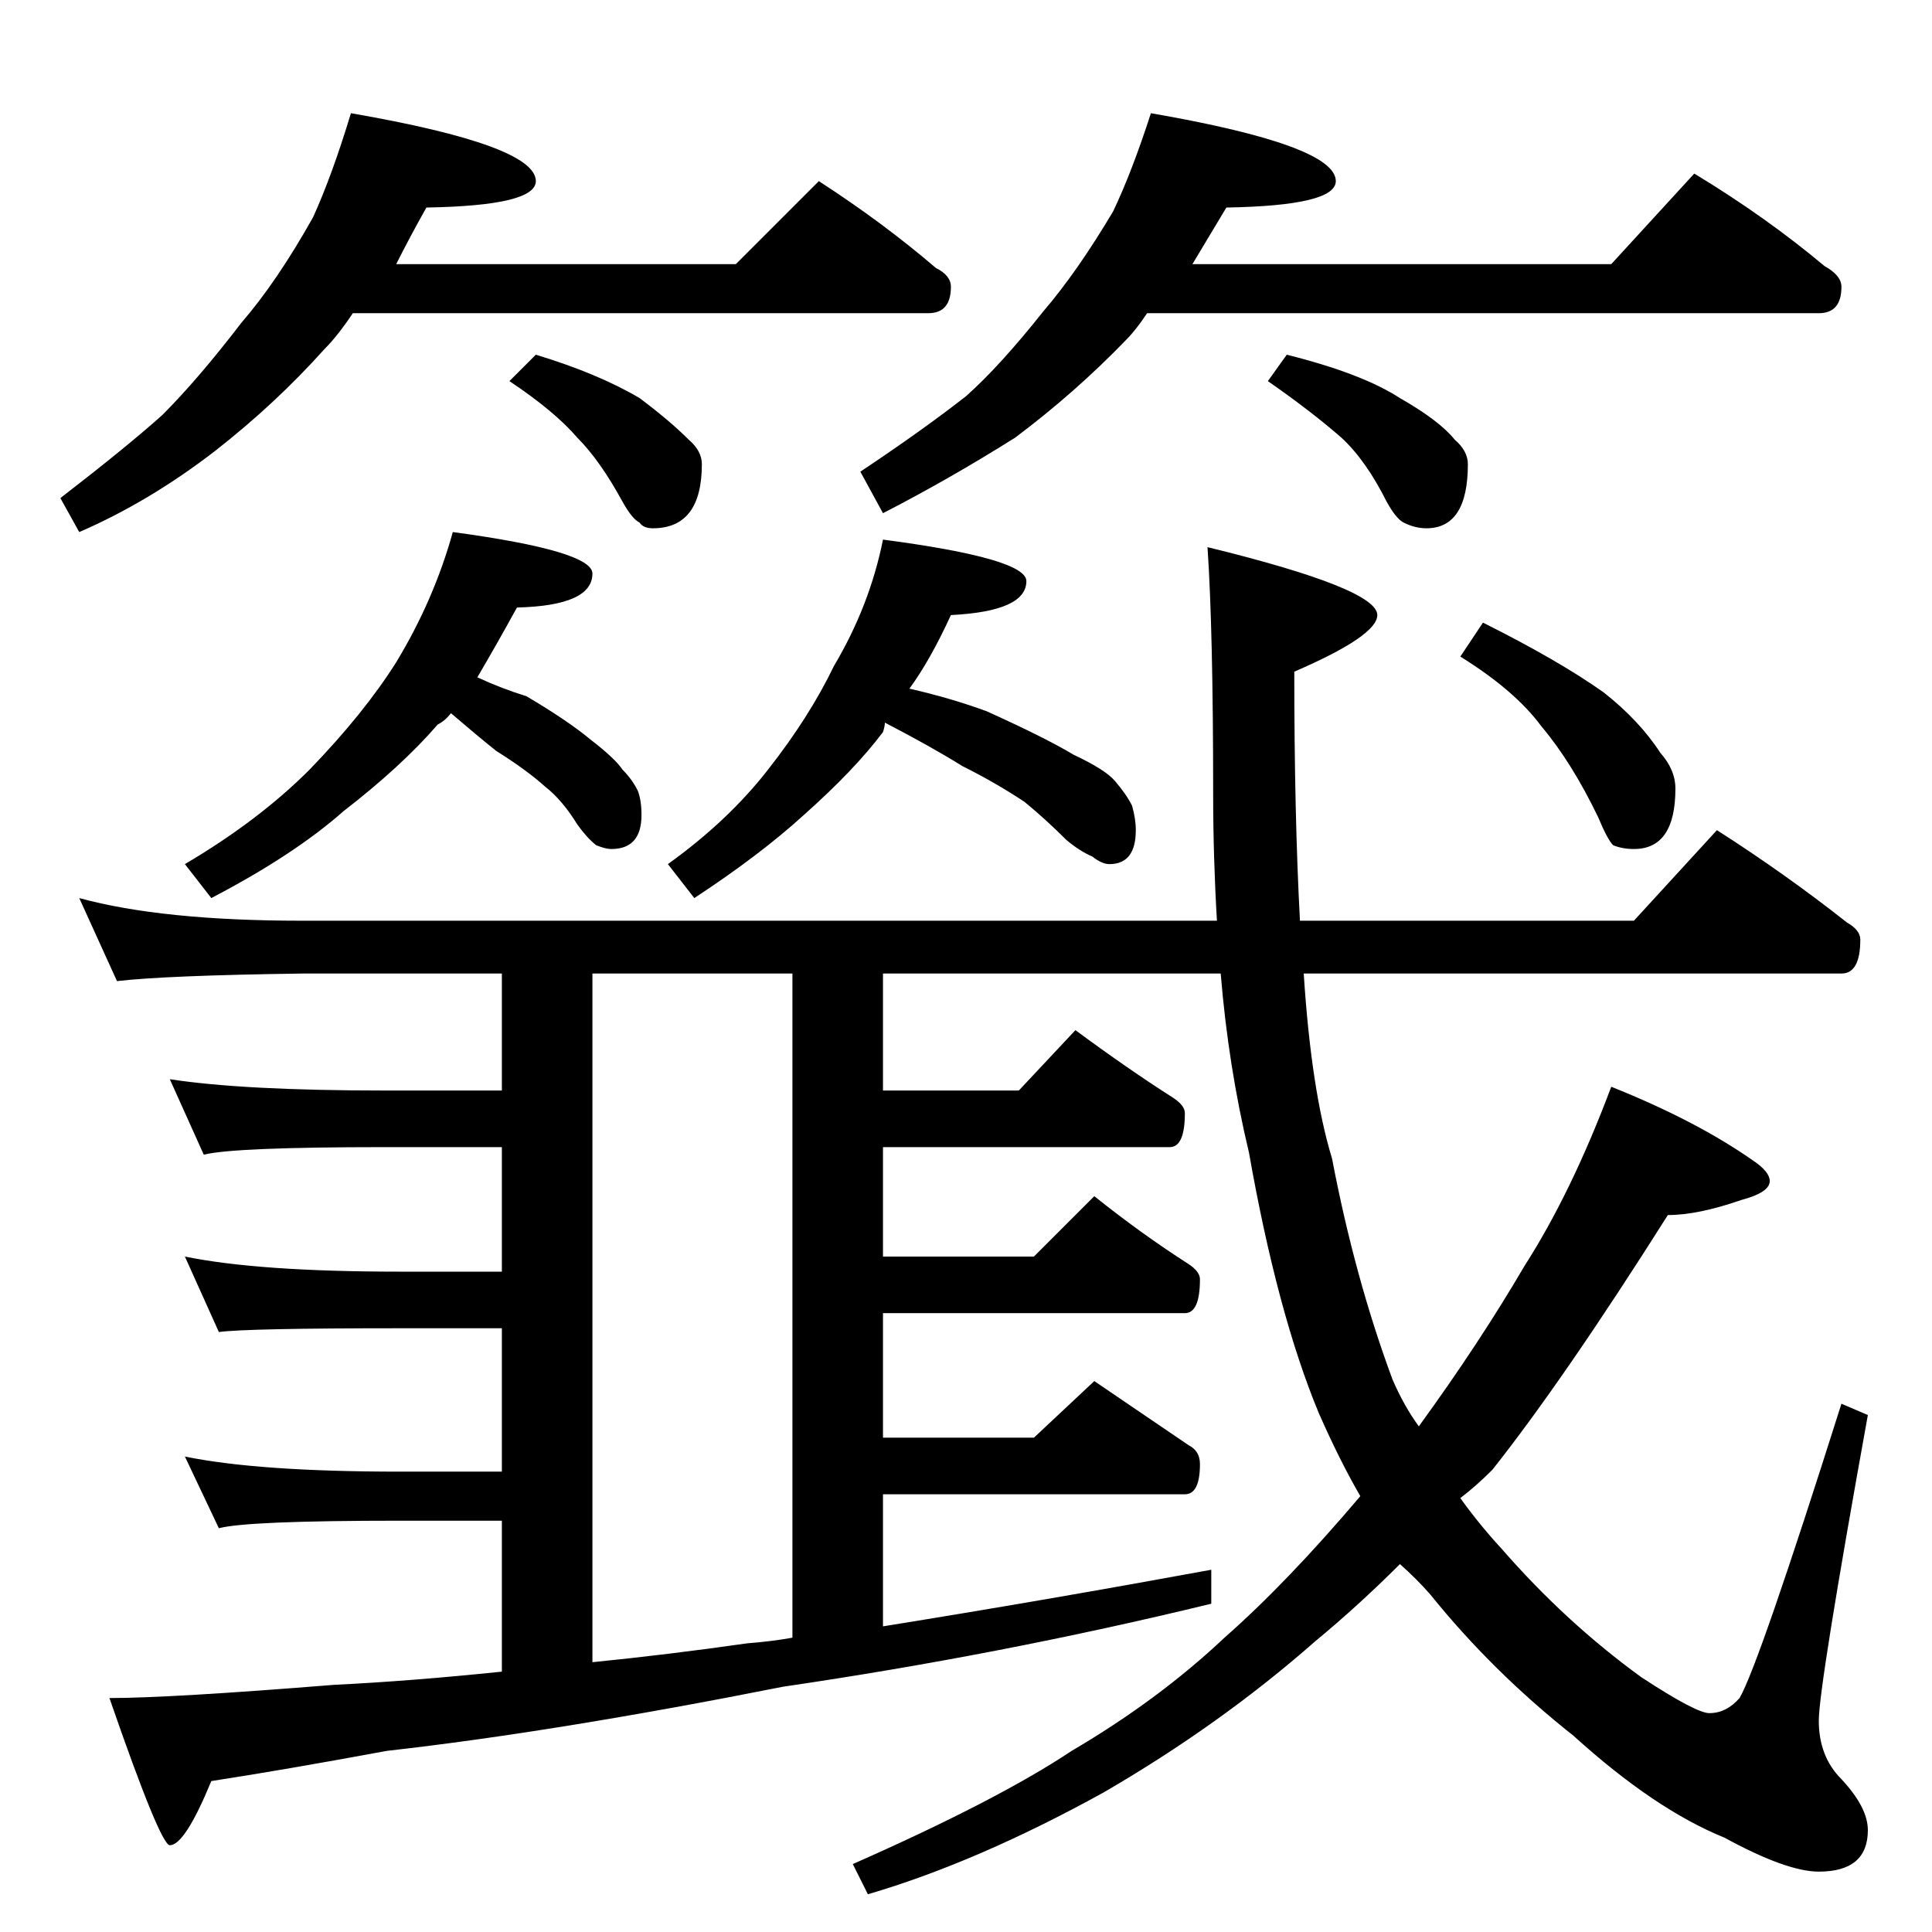 <?xml version="1.0" standalone="no"?>
<!DOCTYPE svg PUBLIC "-//W3C//DTD SVG 1.1//EN" "http://www.w3.org/Graphics/SVG/1.1/DTD/svg11.dtd" >
<svg xmlns="http://www.w3.org/2000/svg" xmlns:xlink="http://www.w3.org/1999/xlink" version="1.1" viewBox="0 -204 1024 1024">
  <g transform="matrix(1 0 0 -1 0 820)">
   <path fill="currentColor"
d="M186 964q98 -17 98 -36q0 -13 -58 -14q-9 -16 -16 -30h180l44 44q34 -22 62 -46q8 -4 8 -10q0 -14 -12 -14h-305q-8 -12 -15 -19q-26 -29 -58 -54q-35 -27 -72 -43l-10 18q35 27 54 44q19 19 42 49q19 22 38 56q10 22 20 55zM284 836q33 -10 55 -23q16 -12 26 -22
q7 -6 7 -13q0 -34 -26 -34q-5 0 -7 3q-4 2 -9 11q-12 22 -24 34q-12 14 -36 30zM610 964q98 -17 98 -36q0 -13 -58 -14l-18 -30h222l44 48q38 -23 69 -49q9 -5 9 -11q0 -14 -12 -14h-356q-6 -9 -11 -14q-27 -28 -59 -52q-35 -22 -70 -40l-12 22q33 22 56 40q18 16 41 45
q18 21 37 53q10 21 20 52zM682 836q40 -10 60 -23q21 -12 29 -22q7 -6 7 -13q0 -34 -22 -34q-6 0 -12 3q-4 2 -9 11q-11 22 -24 34q-16 14 -39 30zM240 742q74 -10 74 -22q0 -17 -40 -18q-11 -20 -21 -37q13 -6 26 -10q22 -13 34 -23q13 -10 17 -16q5 -5 8 -11q2 -5 2 -13
q0 -18 -16 -18q-3 0 -8 2q-5 4 -10 11q-8 13 -17 20q-10 9 -26 19q-10 8 -24 20q-3 -4 -7 -6q-19 -22 -50 -46q-26 -23 -70 -46l-14 18q39 23 66 50q29 30 46 57q20 33 30 69zM468 738q76 -10 76 -22q0 -16 -40 -18q-11 -24 -22 -39q22 -5 41 -12q31 -14 46 -23
q17 -8 22 -14q6 -7 9 -13q2 -7 2 -13q0 -18 -14 -18q-4 0 -9 4q-7 3 -14 9q-11 11 -22 20q-15 10 -33 19q-16 10 -41 23q0 -2 -1 -5q-15 -20 -42 -44q-23 -21 -58 -44l-14 18q32 23 53 50q22 28 35 55q19 32 26 67zM42 548q44 -12 118 -12h485q-2 34 -2 67q0 87 -3 131
q90 -22 90 -36q0 -11 -44 -30q0 -76 3 -132h177l44 48q36 -23 69 -49q7 -4 7 -9q0 -18 -10 -18h-285q4 -62 15 -98q12 -63 32 -117q6 -14 14 -25q32 44 56 85q25 39 46 95q45 -18 75 -39q9 -6 9 -11q0 -6 -15 -10q-23 -8 -39 -8q-55 -87 -93 -135q-9 -9 -17 -15
q10 -14 22 -27q34 -39 74 -68q29 -19 36 -19q9 0 16 8q10 17 54 156l14 -6q-26 -144 -26 -162q0 -19 12 -31q14 -15 14 -27q0 -22 -26 -22q-17 0 -50 18q-37 15 -80 54q-43 34 -76 75q-7 8 -16 16q-22 -22 -45 -41q-50 -44 -112 -80q-67 -37 -125 -54l-8 16q77 34 116 60
q46 27 81 60q33 29 72 75q-11 19 -22 44q-22 53 -37 138q-11 46 -15 95h-179v-62h72l30 32q27 -20 52 -36q6 -4 6 -8q0 -18 -8 -18h-152v-58h80l32 32q25 -20 50 -36q6 -4 6 -8q0 -18 -8 -18h-160v-66h80l32 30l50 -34q6 -3 6 -10q0 -16 -8 -16h-160v-70q87 14 174 30v-18
q-111 -27 -227 -44q-121 -24 -210 -34q-54 -10 -93 -16q-14 -34 -22 -34q-5 0 -32 78q32 0 119 7q41 2 89 7v80h-54q-81 0 -96 -4l-18 38q39 -8 114 -8h54v76h-54q-81 0 -96 -2l-18 40q39 -8 114 -8h54v66h-62q-80 0 -96 -4l-18 40q39 -6 114 -6h62v62h-106q-72 -1 -98 -4z
M314 143q40 4 82 10q13 1 24 3v352h-106v-365zM786 694q40 -20 64 -37q19 -15 30 -32q8 -9 8 -19q0 -32 -22 -32q-6 0 -11 2q-3 3 -8 15q-14 29 -30 48q-14 19 -43 37z" />
  </g>

</svg>
